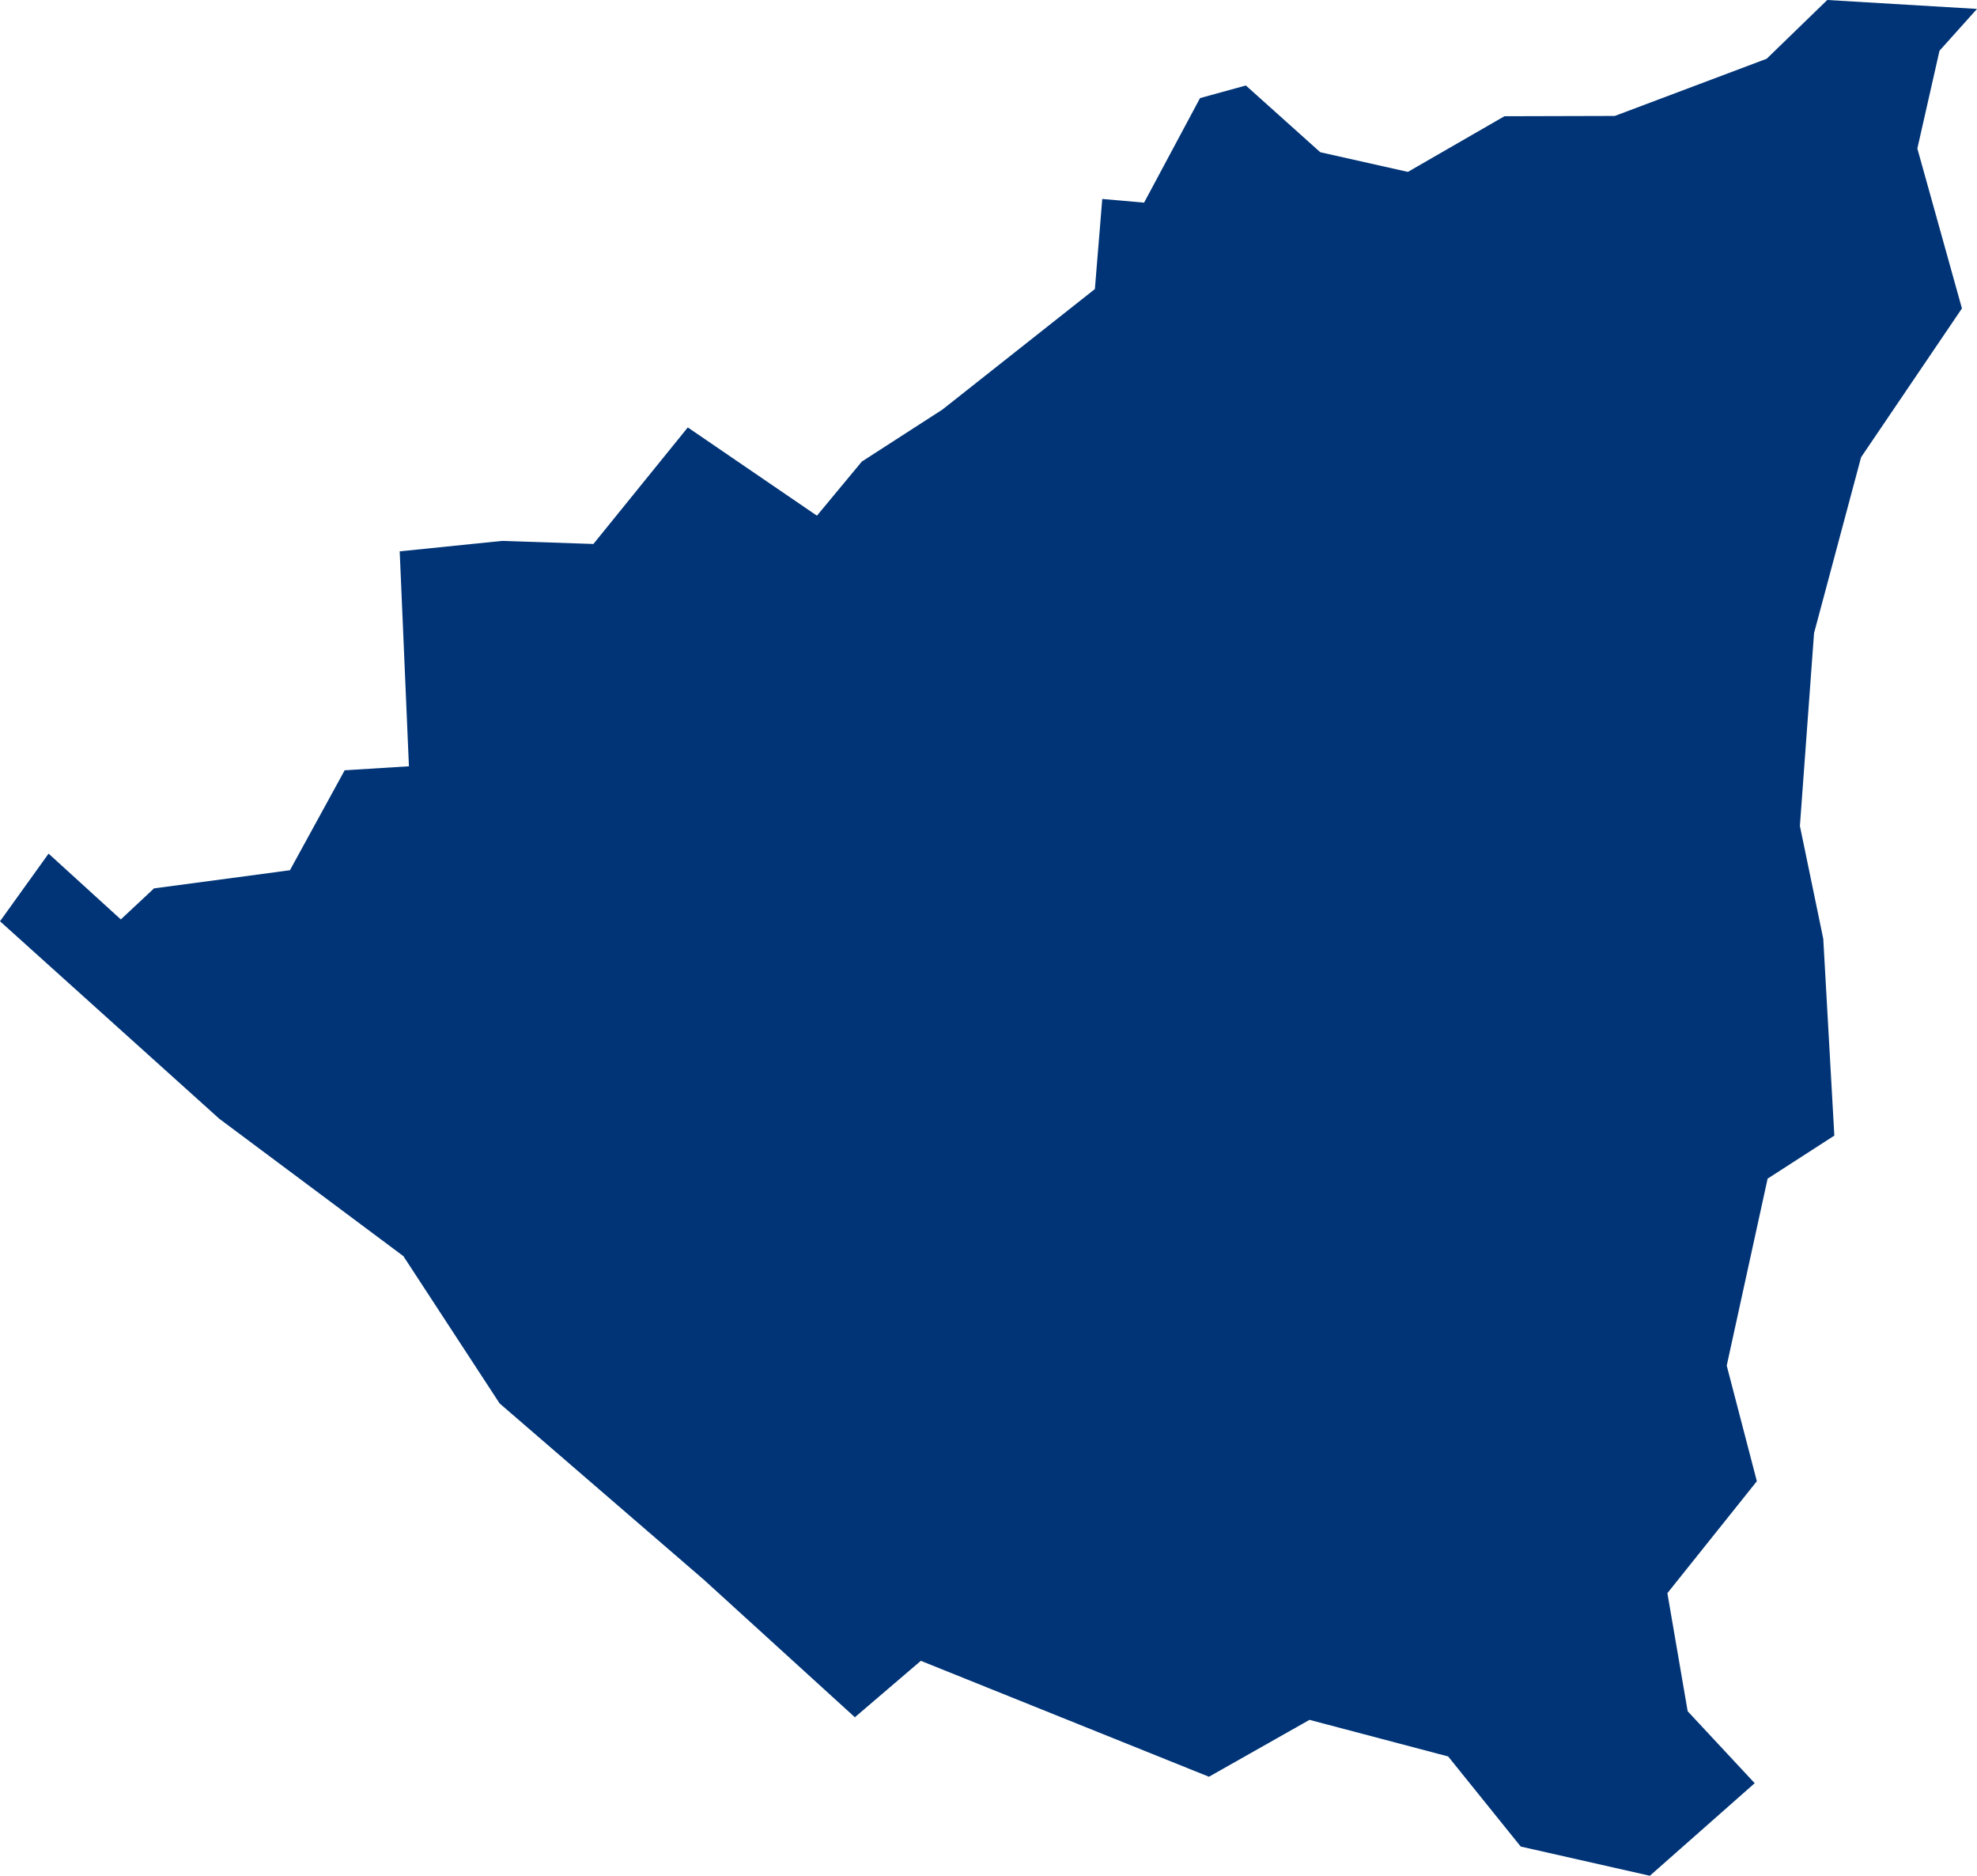 <?xml version="1.0" encoding="UTF-8" standalone="no"?>
<svg
   xmlns:dc="http://purl.org/dc/elements/1.1/"
   xmlns:cc="http://creativecommons.org/ns#"
   xmlns:rdf="http://www.w3.org/1999/02/22-rdf-syntax-ns#"
   xmlns:svg="http://www.w3.org/2000/svg"
   xmlns="http://www.w3.org/2000/svg"
   xmlns:sodipodi="http://sodipodi.sourceforge.net/DTD/sodipodi-0.dtd"
   xmlns:inkscape="http://www.inkscape.org/namespaces/inkscape"
   id="svg2"
   version="1.1"
   inkscape:version="0.91 r13725"
   sodipodi:docname="NIC.svg"
   width="6.43"
   height="6.101">
  <defs
     id="defs8" />
  <sodipodi:namedview
     pagecolor="#ffffff"
     bordercolor="#666666"
     borderopacity="1"
     objecttolerance="10"
     gridtolerance="10"
     guidetolerance="10"
     inkscape:pageopacity="0"
     inkscape:pageshadow="2"
     inkscape:window-width="640"
     inkscape:window-height="480"
     id="namedview6"
     showgrid="false"
     inkscape:zoom="2.36"
     inkscape:cx="46.68408"
     inkscape:cy="61.896593"
     inkscape:window-x="0"
     inkscape:window-y="0"
     inkscape:window-maximized="0"
     inkscape:current-layer="svg2" />
  <path
     d="M 2.782,5.586 2.29,5.138 1.625,4.564 1.312,4.085 0.713,3.638 2.3633369e-8,2.996 0.158,2.776 l 0.235,0.214 0.108,-0.101 0.442,-0.059 0.178,-0.325 0.209,-0.013 -0.03,-0.699 0.333,-0.034 0.297,0.01 0.307,-0.379 0.42,0.287 0.146,-0.176 0.262,-0.169 0.496,-0.392 0.024,-0.293 0.136,0.012 0.182,-0.34 0.149,-0.041 0.242,0.217 0.285,0.064 0.314,-0.181 0.359,-9.6e-4 0.494,-0.186 L 5.943,-3.1095985e-5 6.43,0.029 l -0.122,0.136 -0.072,0.318 0.145,0.52 -0.328,0.484 -0.153,0.572 -0.046,0.627 0.076,0.367 0.036,0.64 -0.217,0.14 -0.133,0.608 0.098,0.376 -0.291,0.364 0.066,0.384 0.218,0.234 -0.341,0.301 -0.42,-0.095 -0.236,-0.293 -0.451,-0.119 -0.327,0.185 -0.937,-0.377 -0.214,0.183 z"
     style="fill:#003476"
     id="path4"
     inkscape:connector-curvature="0" />
</svg>
